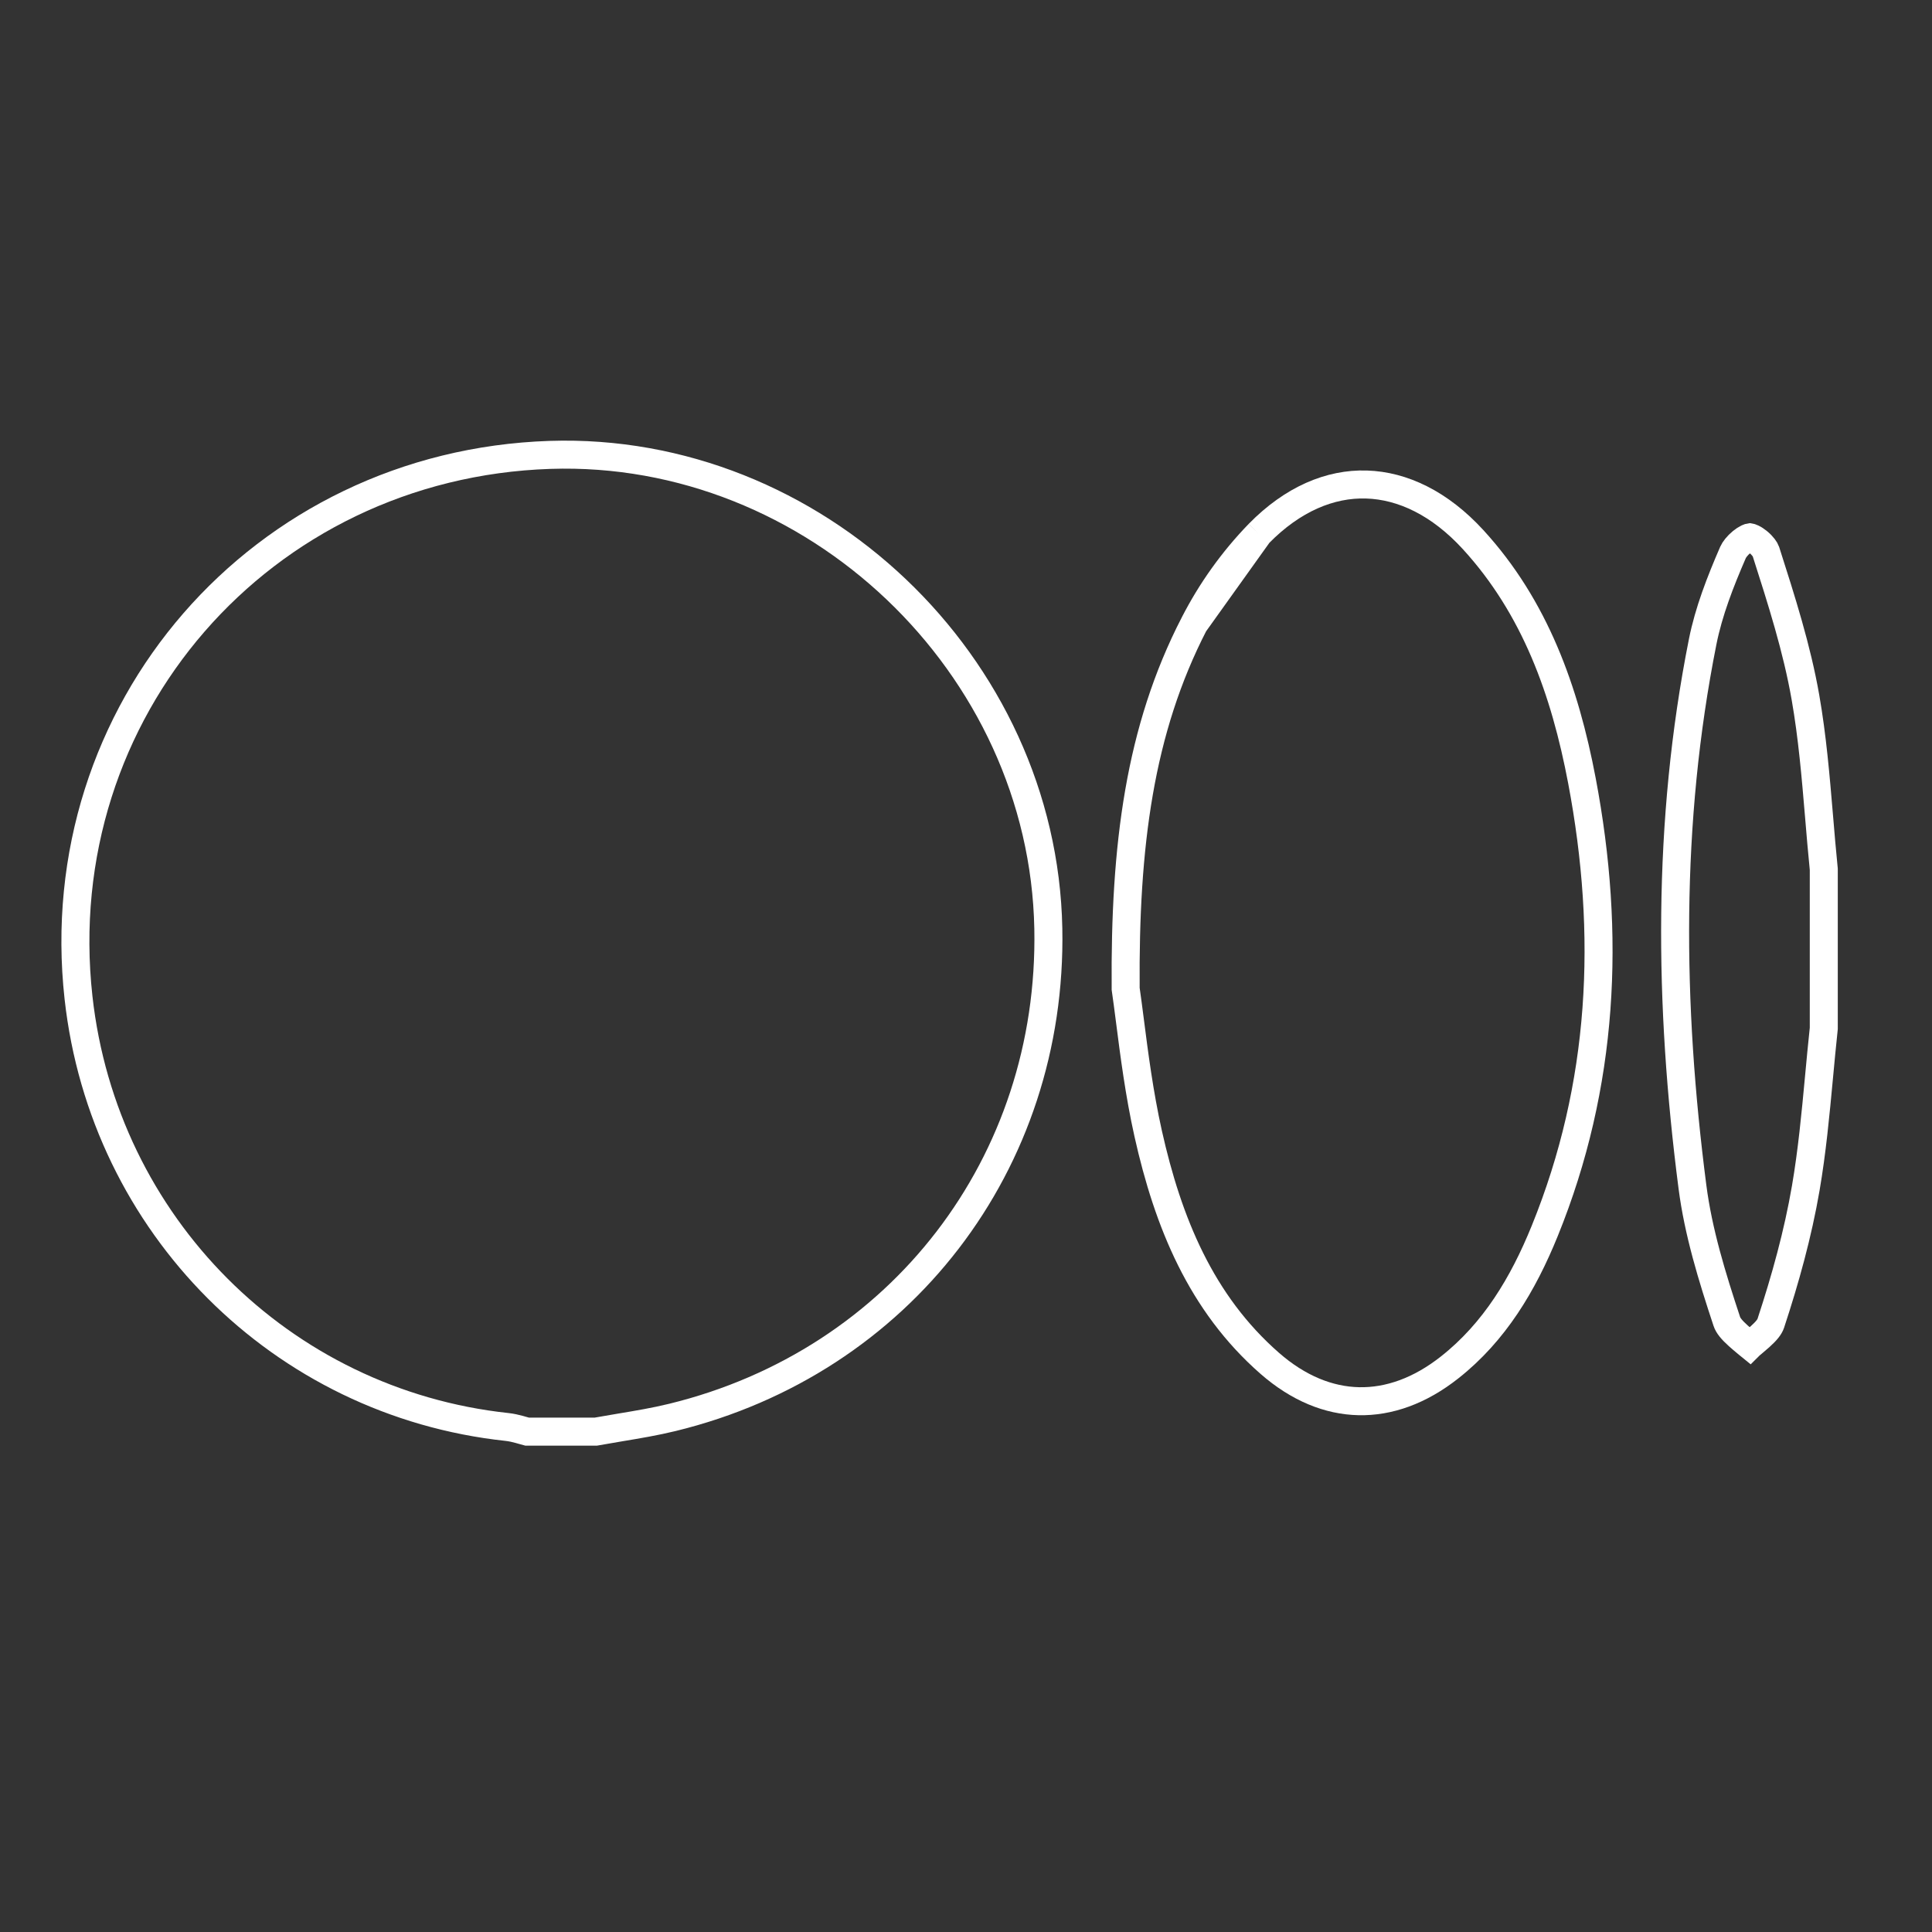 <svg width="69" height="69" viewBox="0 0 69 69" fill="none" xmlns="http://www.w3.org/2000/svg">
<rect x="0" y="0" width="69" height="69" fill="#333333" stroke="none"/>
<path d="M18.541 51.05C18.414 51.016 18.265 50.98 18.105 50.963C10.048 50.097 3.703 43.745 2.804 35.63C1.671 25.399 9.321 16.59 19.641 16.246C29.065 15.936 37.258 23.718 37.44 33.163C37.602 41.547 32.159 48.632 24.017 50.621C23.399 50.772 22.783 50.875 22.145 50.981L22.144 50.981L22.127 50.984C21.848 51.031 21.566 51.078 21.278 51.13H18.829C18.782 51.117 18.736 51.105 18.686 51.091C18.643 51.078 18.596 51.065 18.541 51.05Z" stroke="white"/>
<path d="M64.491 42.437V42.437C64.211 44.066 63.764 45.677 63.242 47.263L63.242 47.263C63.2 47.388 63.087 47.534 62.863 47.735C62.783 47.807 62.7 47.876 62.611 47.952C62.579 47.979 62.546 48.006 62.512 48.035C62.504 48.042 62.496 48.048 62.489 48.055C62.474 48.043 62.46 48.031 62.447 48.019C62.413 47.991 62.38 47.963 62.348 47.936C62.252 47.856 62.164 47.782 62.078 47.704C61.843 47.493 61.719 47.336 61.673 47.196L61.673 47.196C61.144 45.6 60.651 43.996 60.444 42.384L60.444 42.384C59.601 35.87 59.526 29.368 60.809 22.922C61.023 21.846 61.436 20.784 61.893 19.73C61.936 19.632 62.05 19.481 62.208 19.352C62.283 19.291 62.354 19.245 62.414 19.217C62.462 19.194 62.488 19.189 62.495 19.188C62.502 19.189 62.53 19.194 62.581 19.219C62.644 19.248 62.718 19.296 62.792 19.357C62.956 19.492 63.046 19.63 63.066 19.691L63.066 19.691C63.624 21.436 64.175 23.157 64.481 24.91L64.481 24.91C64.726 26.311 64.845 27.721 64.966 29.157C65.018 29.782 65.071 30.41 65.135 31.046V36.729C65.072 37.316 65.018 37.897 64.964 38.475C64.839 39.812 64.716 41.127 64.491 42.437Z" stroke="white"/>
<path d="M42.648 22.284L42.647 22.285C40.698 26.071 40.164 30.191 40.202 35.313C40.251 35.649 40.301 36.038 40.356 36.465C40.504 37.621 40.688 39.059 41.006 40.485C41.714 43.651 42.892 46.542 45.349 48.691C46.37 49.584 47.456 50.02 48.528 50.043C49.601 50.066 50.71 49.677 51.778 48.832C53.372 47.573 54.395 45.869 55.17 43.959C57.281 38.761 57.538 33.377 56.498 27.885C55.888 24.668 54.823 21.687 52.609 19.27C51.425 17.979 50.097 17.343 48.801 17.304C47.508 17.265 46.169 17.819 44.953 19.061M42.648 22.284C43.253 21.102 44.029 20.015 44.953 19.061M42.648 22.284L44.953 19.061" stroke="white"/>
</svg>
